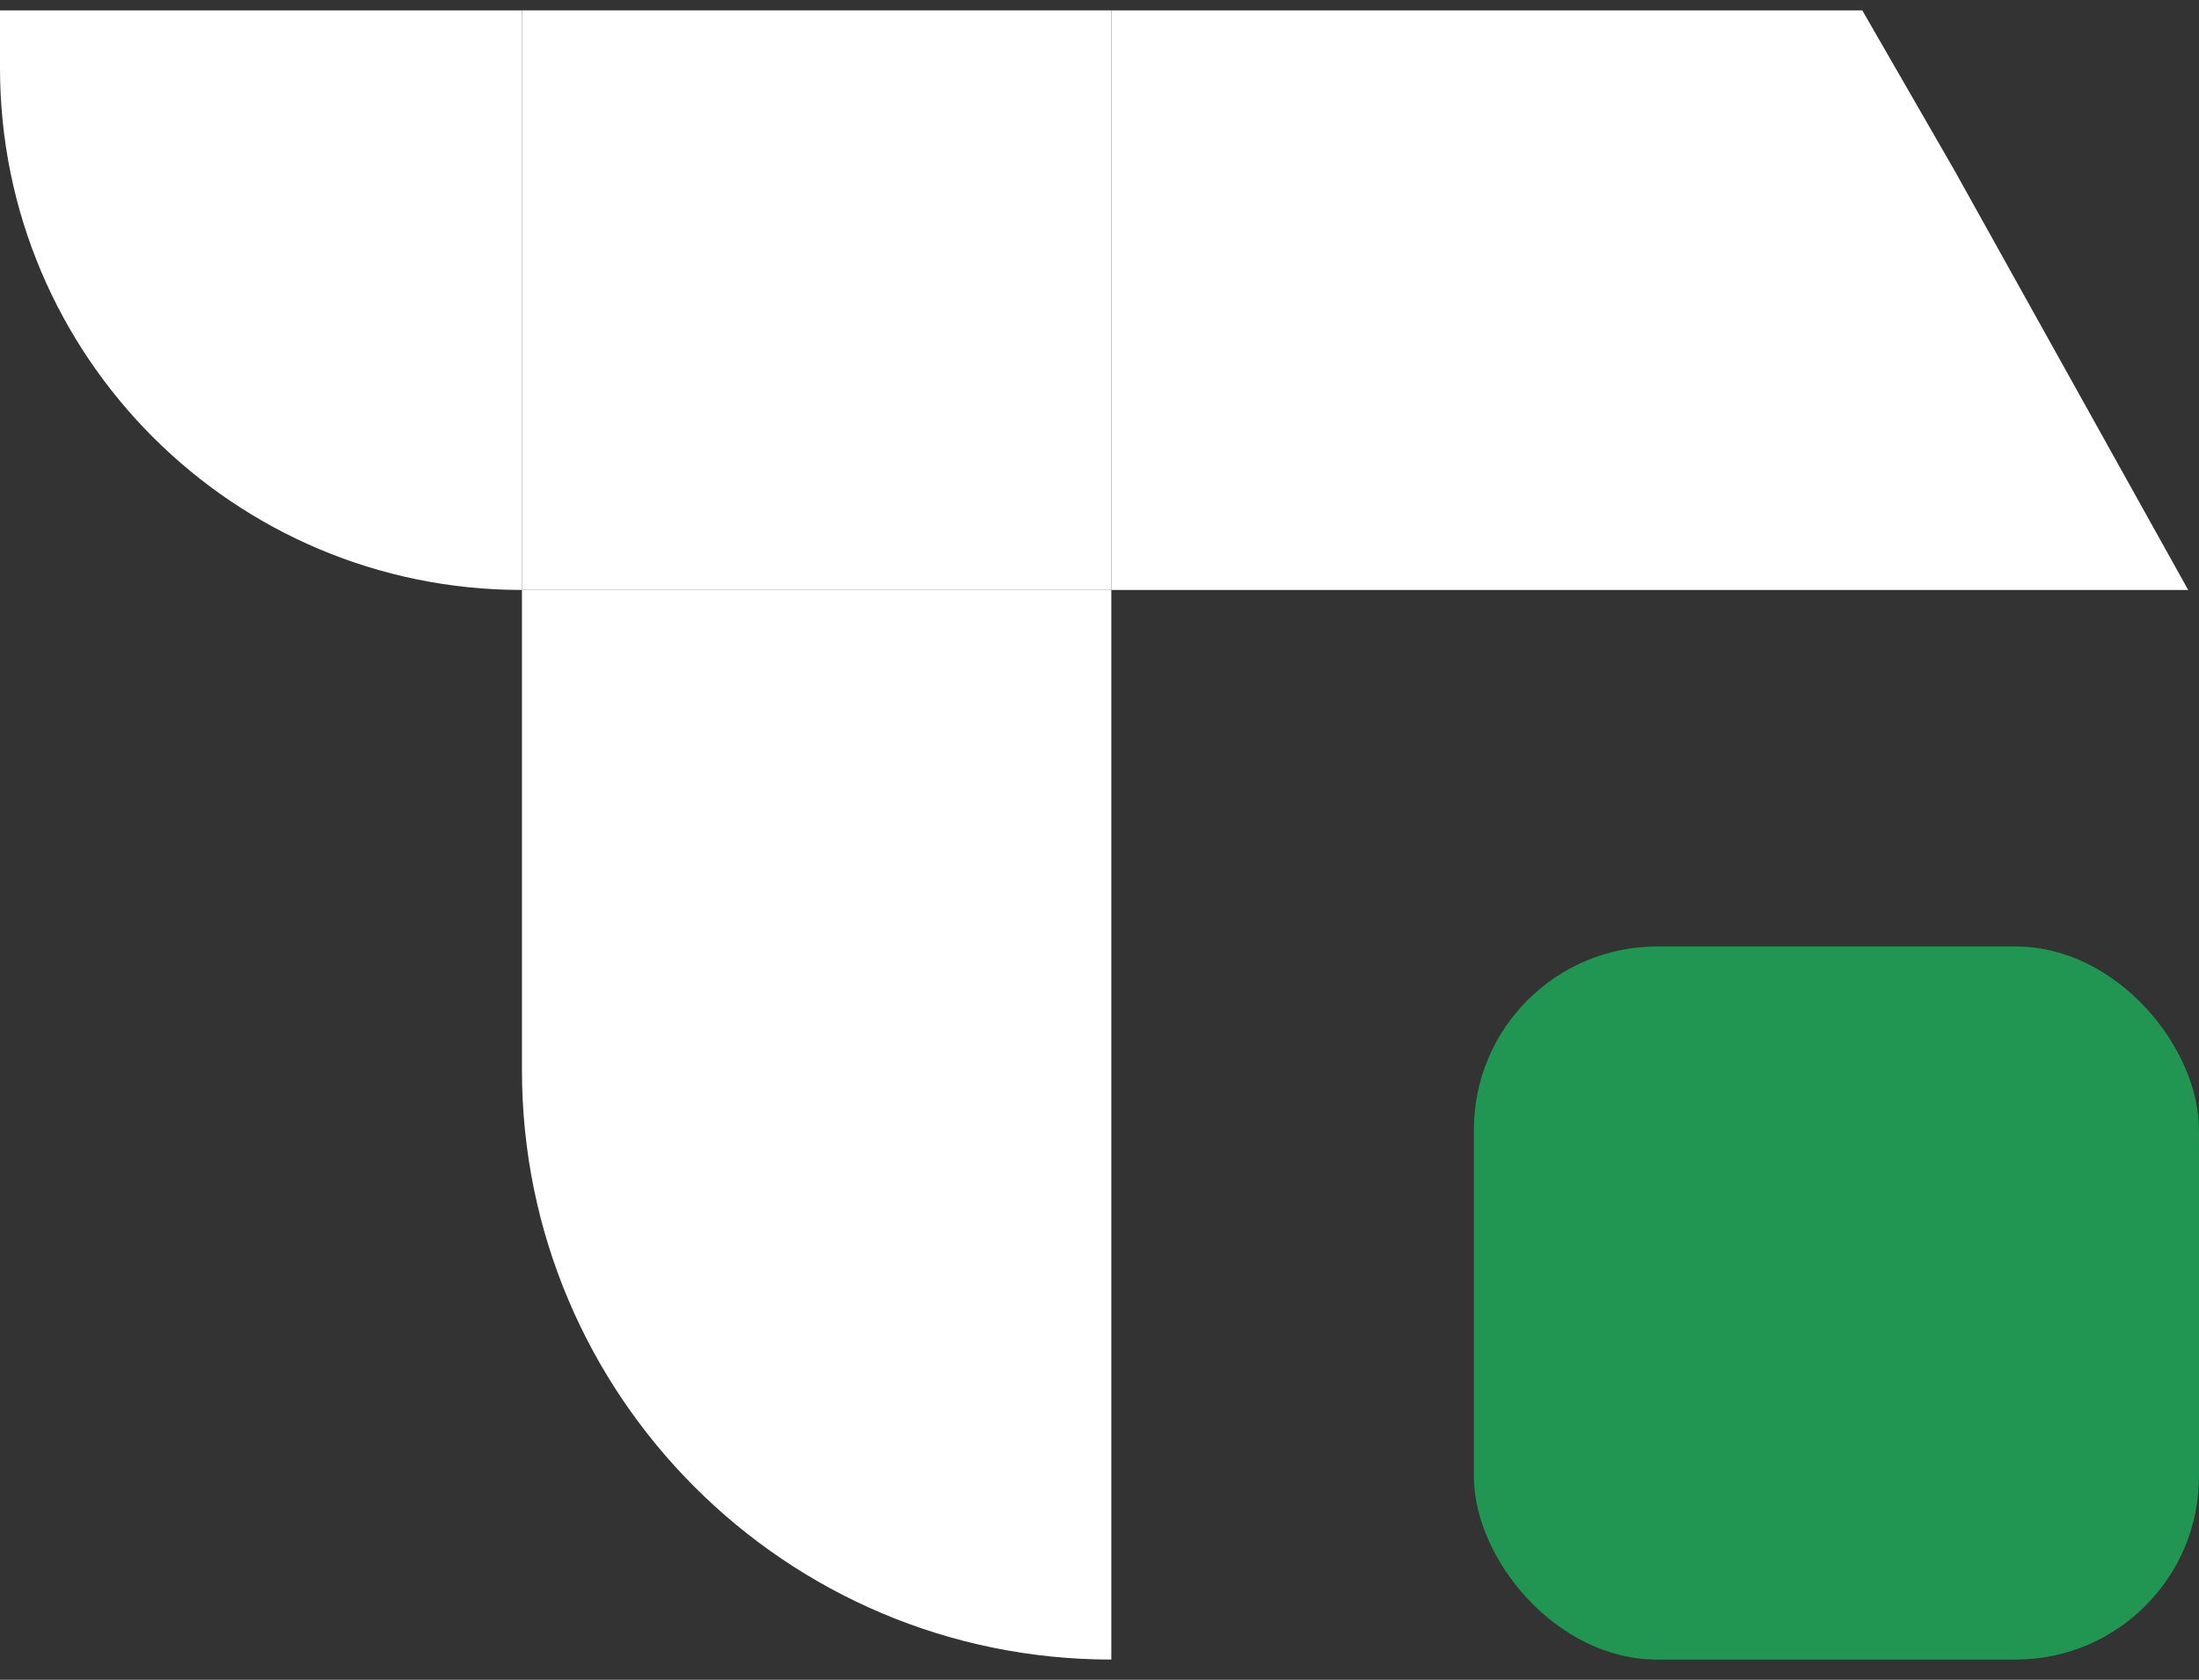 <svg width="72" height="55" viewBox="0 0 72 55" fill="none" xmlns="http://www.w3.org/2000/svg">
<rect x="0" y="0" width="72" height="55" fill="#333333" stroke="none"/>
<path d="M17.09 19.317H36.387V54.339C25.73 54.339 17.09 45.7 17.09 35.042V19.317Z" fill="white"/>
<path d="M17.09 19.317L17.09 0.339L-0 0.339L-0 2.226C-0 11.665 7.652 19.317 17.09 19.317Z" fill="white"/>
<path d="M36.388 19.317L36.388 0.339L60.975 0.339L63.99 5.573L71.646 19.317L36.388 19.317Z" fill="white"/>
<rect x="48.258" y="30.991" width="23.742" height="23.348" rx="6" fill="#219653"/>
<path d="M17.09 0.339H36.387V19.317H17.09V0.339Z" fill="white"/>
</svg>
